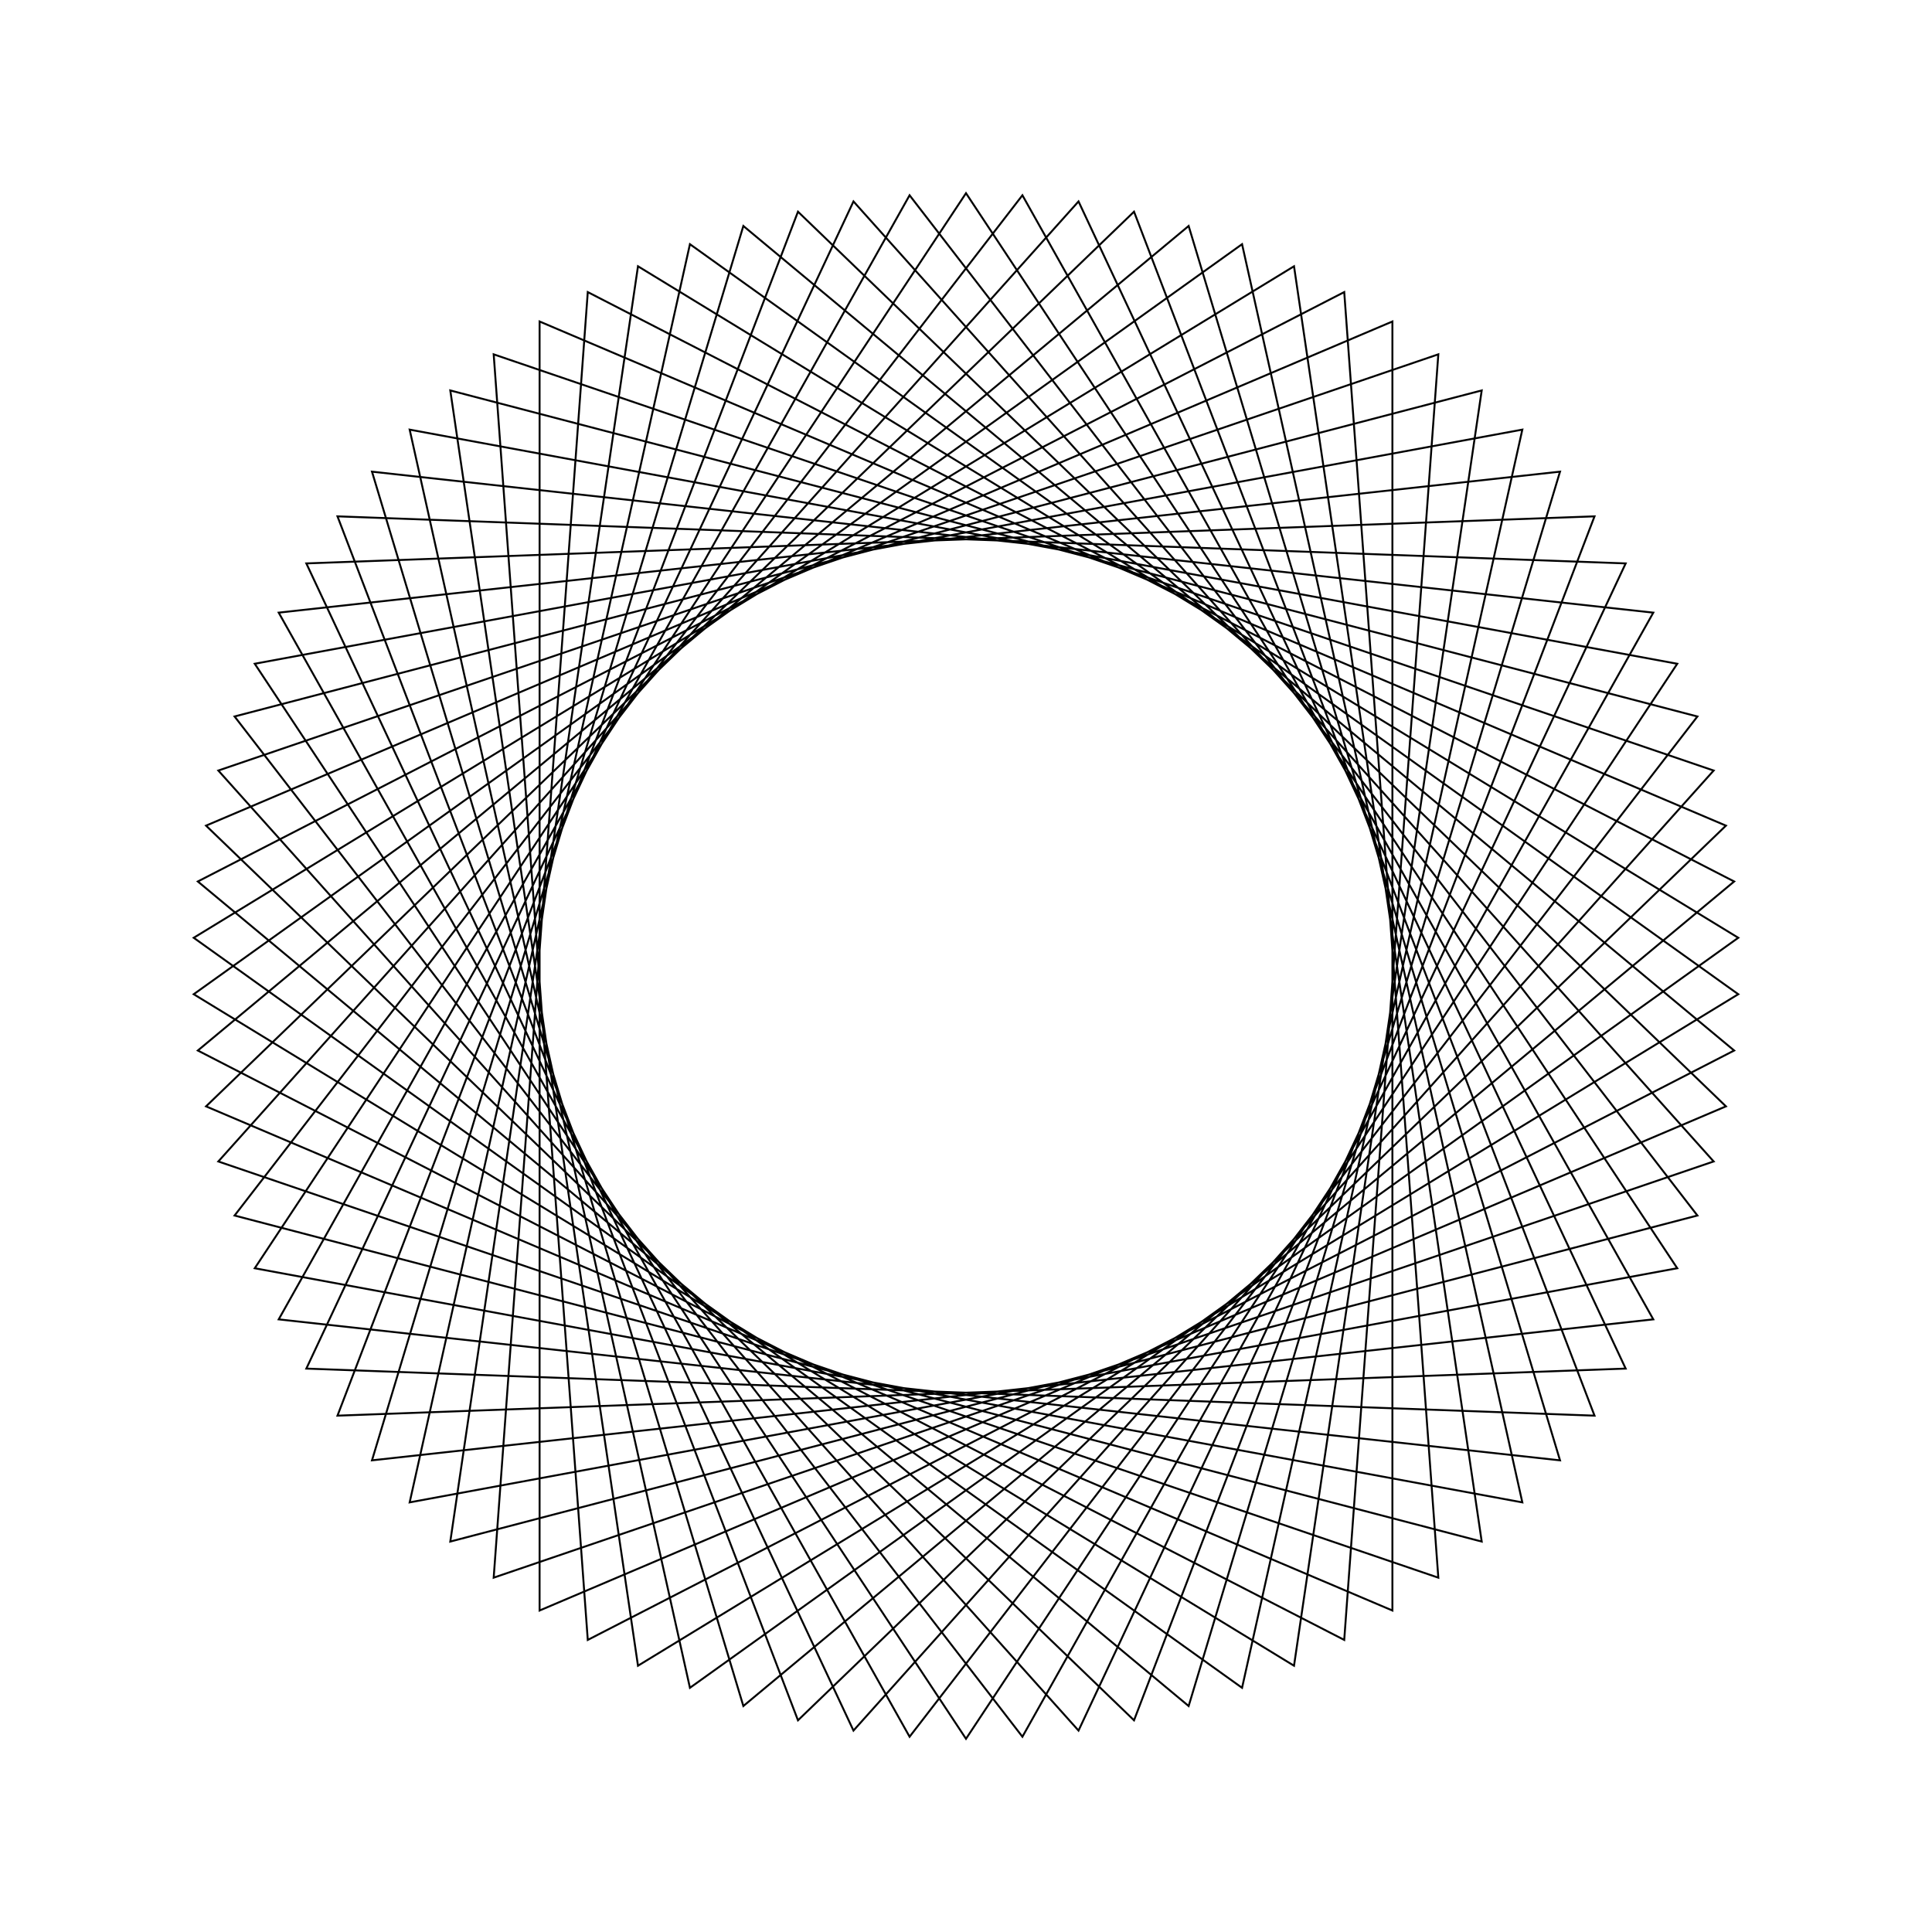 <?xml version="1.0" ?>
<svg height="100" width="100">
  <path d="M 50.0,90.0 L 86.814,34.356 L 21.204,22.237 L 35.711,87.361 L 89.973,48.539 L 33.022,13.782 L 23.307,79.791 L 87.858,62.915 L 47.08,10.107 L 14.426,68.29 L 80.746,75.587 L 61.524,11.696 L 10.24,54.375 L 69.577,84.882 L 74.447,18.34 L 11.301,39.883 L 55.824,89.574 L 84.144,29.162 L 17.468,26.726 L 41.303,89.043 L 89.335,42.735 L 27.929,16.64 L 27.929,83.36 L 89.335,57.265 L 41.303,10.957 L 17.468,73.274 L 84.144,70.838 L 55.824,10.426 L 11.301,60.117 L 74.447,81.66 L 69.577,15.118 L 10.24,45.625 L 61.524,88.304 L 80.746,24.413 L 14.426,31.71 L 47.08,89.893 L 87.858,37.085 L 23.307,20.209 L 33.022,86.218 L 89.973,51.461 L 35.711,12.639 L 21.204,77.763 L 86.814,65.644 L 50.0,10.0 L 13.186,65.644 L 78.796,77.763 L 64.289,12.639 L 10.027,51.461 L 66.978,86.218 L 76.693,20.209 L 12.142,37.085 L 52.92,89.893 L 85.574,31.71 L 19.254,24.413 L 38.476,88.304 L 89.76,45.625 L 30.423,15.118 L 25.553,81.66 L 88.699,60.117 L 44.176,10.426 L 15.856,70.838 L 82.532,73.274 L 58.697,10.957 L 10.665,57.265 L 72.071,83.36 L 72.071,16.64 L 10.665,42.735 L 58.697,89.043 L 82.532,26.726 L 15.856,29.162 L 44.176,89.574 L 88.699,39.883 L 25.553,18.34 L 30.423,84.882 L 89.76,54.375 L 38.476,11.696 L 19.254,75.587 L 85.574,68.29 L 52.92,10.107 L 12.142,62.915 L 76.693,79.791 L 66.978,13.782 L 10.027,48.539 L 64.289,87.361 L 78.796,22.237 L 13.186,34.356 L 50.0,90.0Z" fill="none" stroke="black" stroke-width="0.1" transform="matrix(1 0 0 -1 0 100)"/>
</svg>
